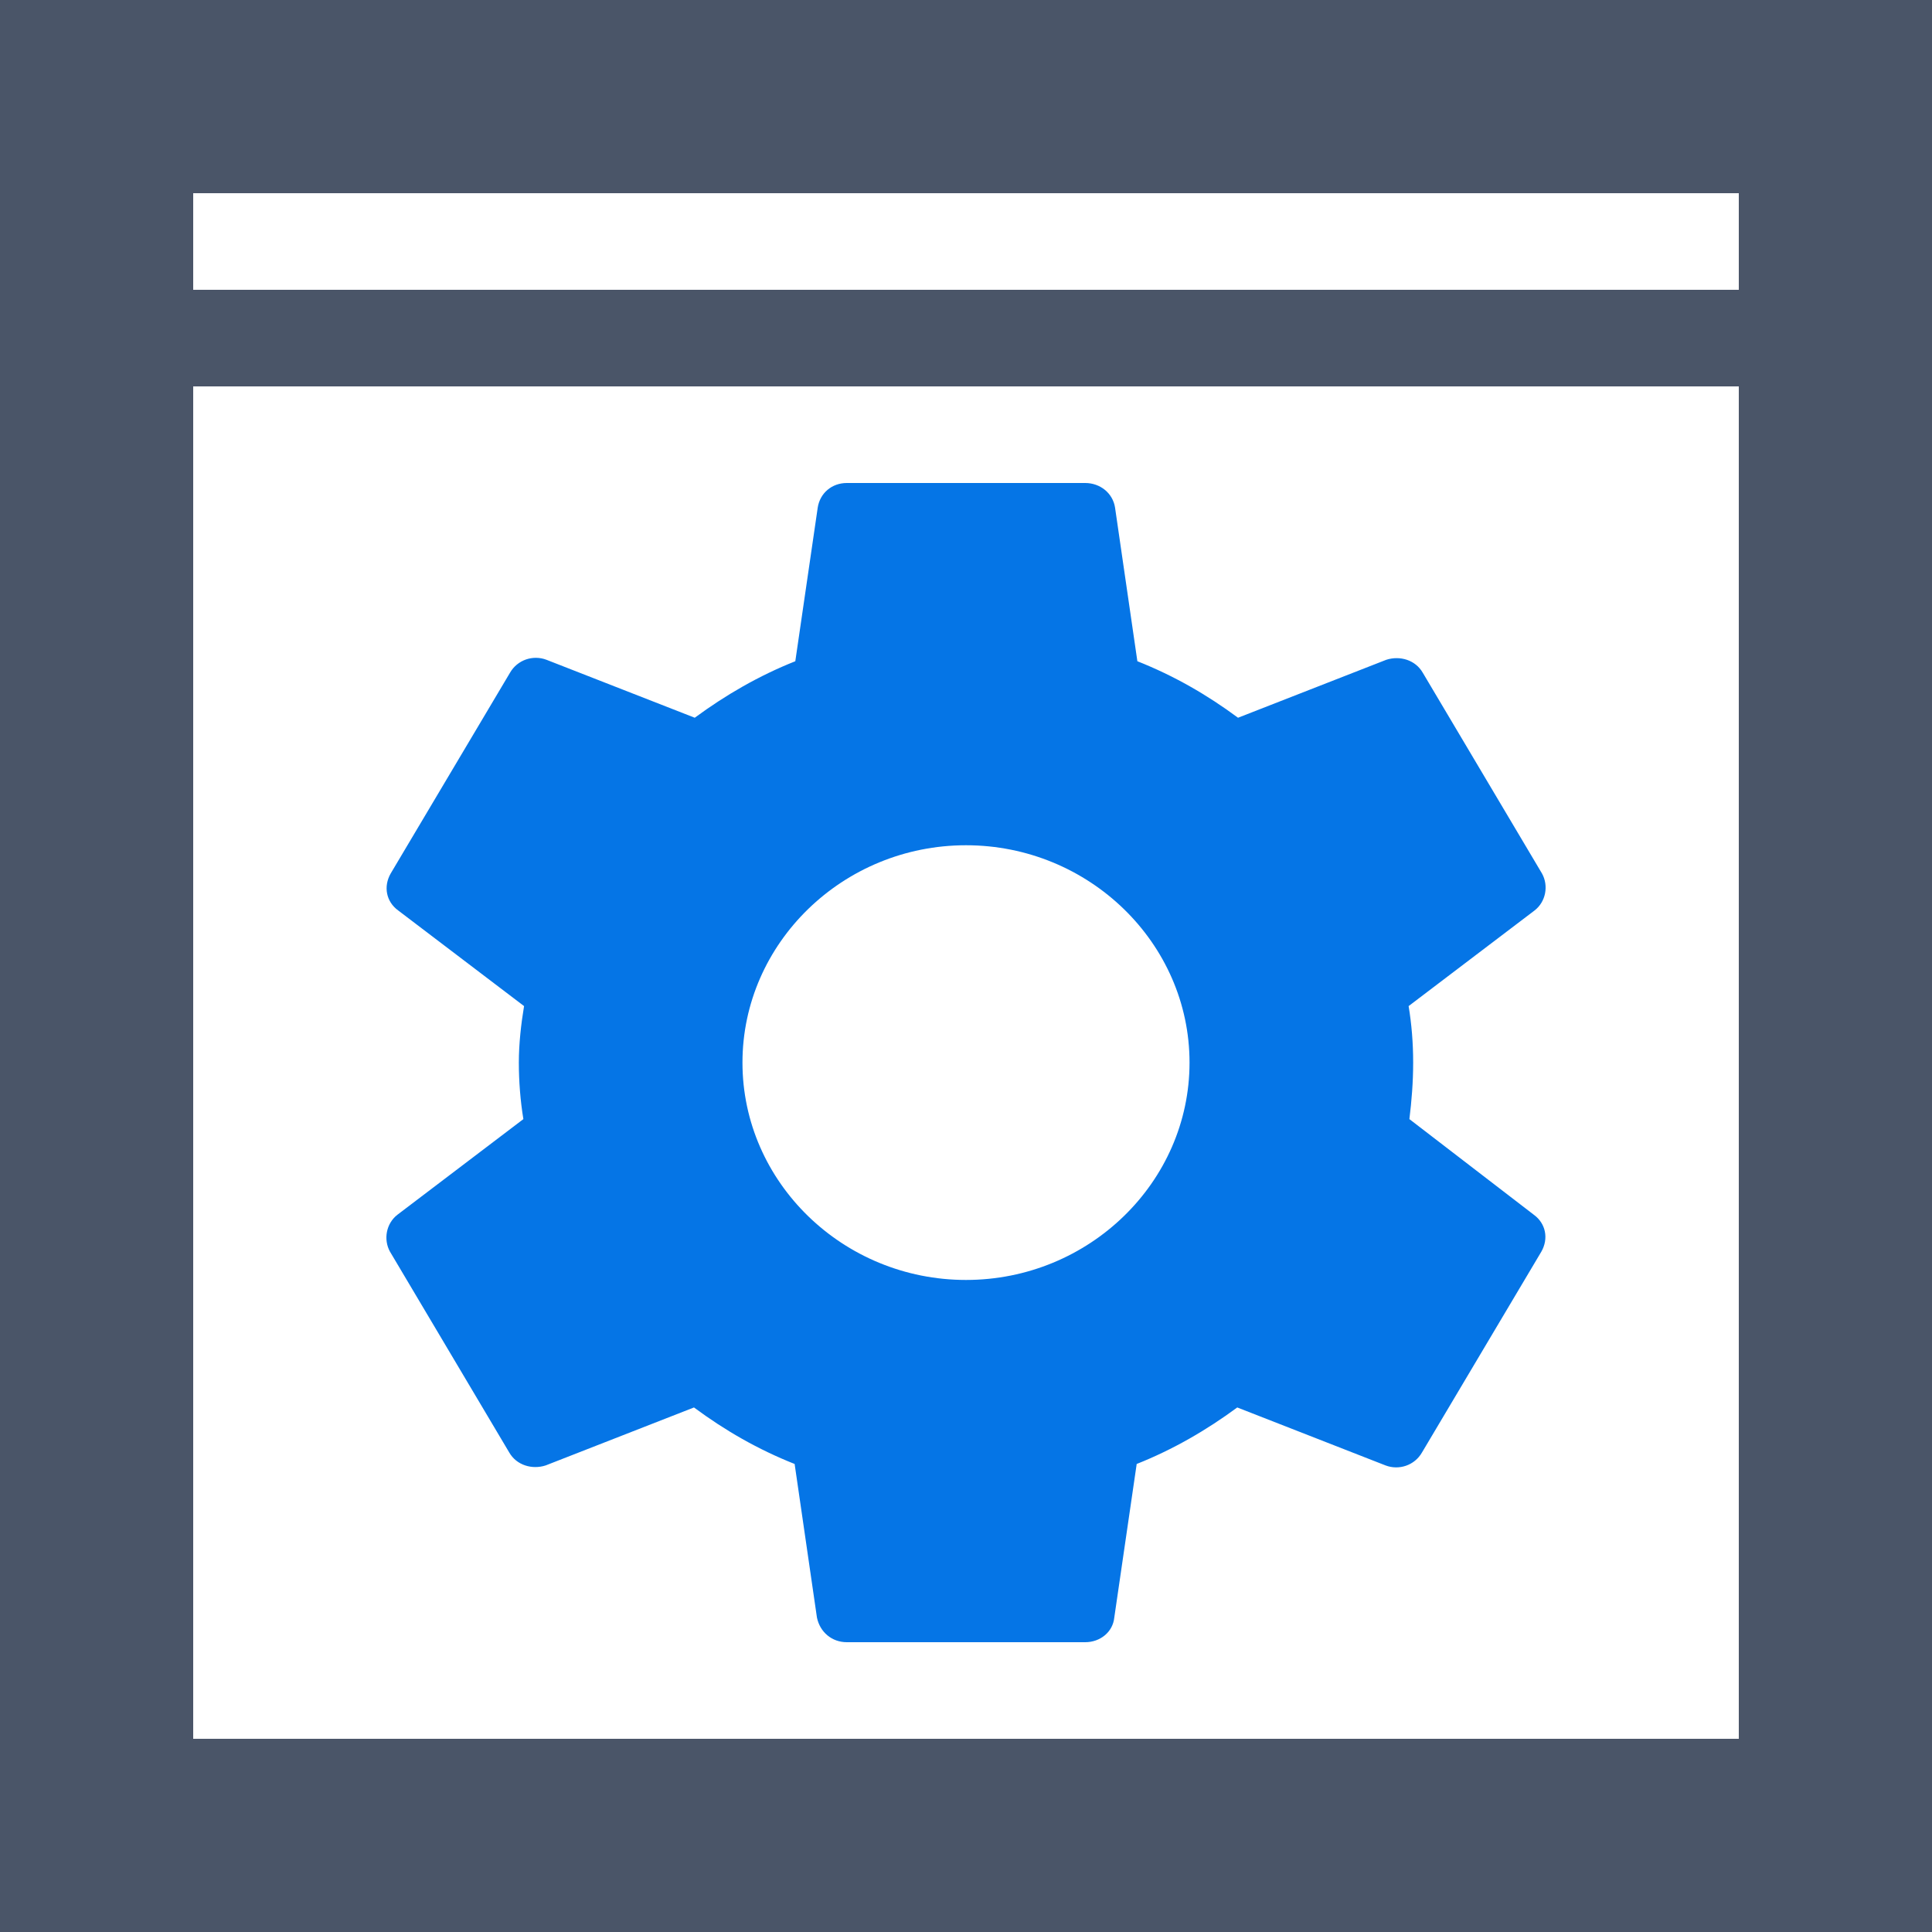 <svg width="20" height="20" viewBox="0 0 20 20" fill="none" xmlns="http://www.w3.org/2000/svg">
<path fill-rule="evenodd" clip-rule="evenodd" d="M2 2H18V3H2V2ZM2 4V18H18V4H2ZM0 20V0H20V20H0Z" fill="#4A5568"/>
<path d="M14.59 11.585C14.613 11.398 14.629 11.203 14.629 11C14.629 10.797 14.613 10.602 14.582 10.415L15.886 9.425C16.002 9.335 16.033 9.17 15.963 9.043L14.729 6.965C14.652 6.83 14.49 6.785 14.351 6.83L12.816 7.43C12.492 7.19 12.152 6.995 11.774 6.845L11.543 5.255C11.52 5.105 11.389 5 11.234 5H8.766C8.611 5 8.488 5.105 8.465 5.255L8.233 6.845C7.855 6.995 7.508 7.197 7.192 7.43L5.657 6.83C5.518 6.777 5.356 6.83 5.279 6.965L4.044 9.043C3.967 9.178 3.998 9.335 4.122 9.425L5.425 10.415C5.394 10.602 5.371 10.805 5.371 11C5.371 11.195 5.387 11.398 5.418 11.585L4.114 12.575C3.998 12.665 3.967 12.83 4.037 12.957L5.271 15.035C5.348 15.17 5.51 15.215 5.649 15.17L7.184 14.57C7.508 14.81 7.848 15.005 8.226 15.155L8.457 16.745C8.488 16.895 8.611 17 8.766 17H11.234C11.389 17 11.52 16.895 11.535 16.745L11.767 15.155C12.145 15.005 12.492 14.803 12.808 14.57L14.343 15.17C14.482 15.223 14.644 15.17 14.721 15.035L15.956 12.957C16.033 12.822 16.002 12.665 15.878 12.575L14.59 11.585V11.585ZM10 13.25C8.727 13.25 7.686 12.238 7.686 11C7.686 9.762 8.727 8.75 10 8.75C11.273 8.75 12.314 9.762 12.314 11C12.314 12.238 11.273 13.25 10 13.25Z" fill="#0575E6"/>
</svg>
